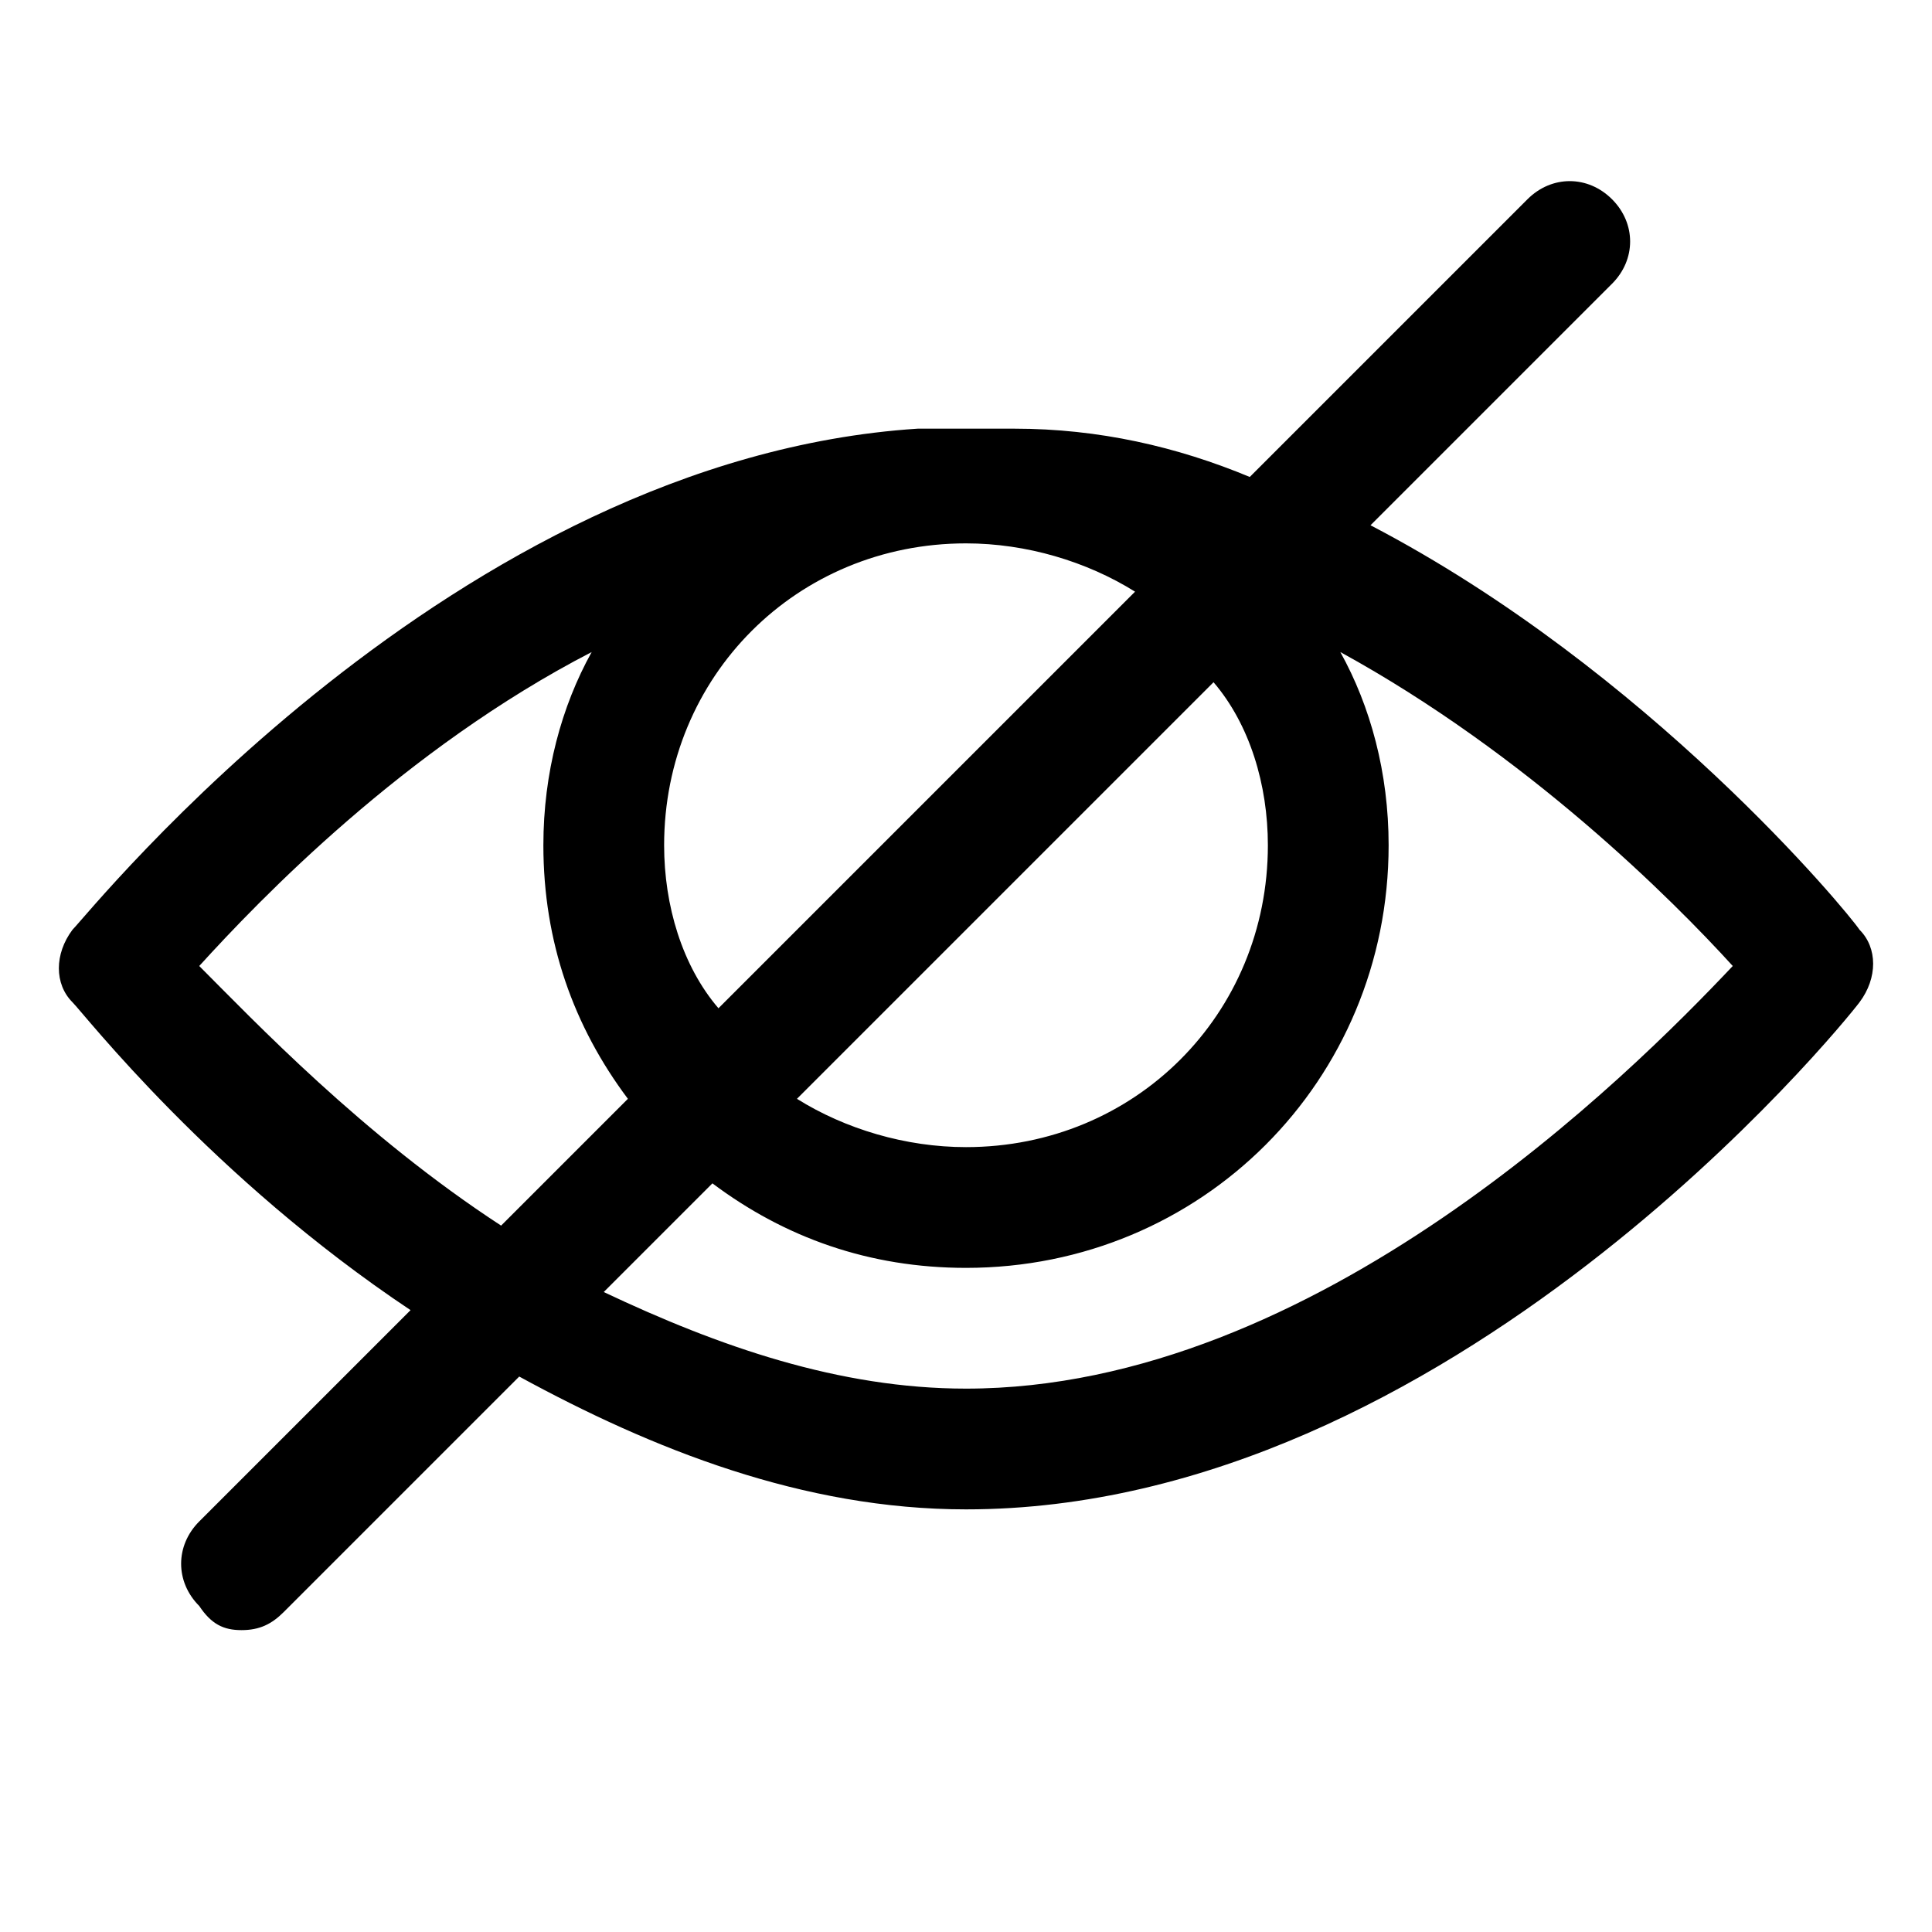 <?xml version="1.0" encoding="utf-8"?>
<!-- Generator: Adobe Illustrator 18.1.1, SVG Export Plug-In . SVG Version: 6.00 Build 0)  -->
<!DOCTYPE svg PUBLIC "-//W3C//DTD SVG 1.1//EN" "http://www.w3.org/Graphics/SVG/1.1/DTD/svg11.dtd">
<svg version="1.1" id="Layer_1" xmlns="http://www.w3.org/2000/svg" xmlns:xlink="http://www.w3.org/1999/xlink" x="0px" y="0px"
	 width="32px" height="32px" viewBox="0 0 32 32" enable-background="new 0 0 32 32" xml:space="preserve">
<path d="M22.7,8.7l4-4c0.4-0.4,0.4-1,0-1.4s-1-0.4-1.4,0l-4.6,4.6c-1.2-0.5-2.5-0.8-3.9-0.8c-0.3,0-0.5,0-0.8,0c-0.3,0-0.5,0-0.8,0
	c-7.7,0.5-13.7,8-14,8.3c-0.3,0.4-0.3,0.9,0,1.2c0.2,0.2,2.3,2.9,5.6,5.1l-3.5,3.5c-0.4,0.4-0.4,1,0,1.4C3.5,26.9,3.7,27,4,27
	s0.5-0.1,0.7-0.3l3.9-3.9c2.2,1.2,4.7,2.2,7.4,2.2c8,0,14.5-8,14.8-8.4c0.3-0.4,0.3-0.9,0-1.2C30.6,15.1,27.3,11.1,22.7,8.7z M21,14
	c0,2.8-2.2,5-5,5c-1,0-2-0.3-2.8-0.8l6.9-6.9C20.7,12,21,13,21,14z M11,14c0-2.8,2.2-5,5-5c1,0,2,0.3,2.8,0.8l-6.9,6.9
	C11.3,16,11,15,11,14z M3.3,16c1-1.1,3.4-3.6,6.5-5.2C9.3,11.7,9,12.8,9,14c0,1.6,0.5,3,1.4,4.2l-2.1,2.1C6,18.8,4.2,16.9,3.3,16z
	 M16,23c-2.1,0-4.1-0.7-6-1.6l1.8-1.8C13,20.5,14.4,21,16,21c3.9,0,7-3.1,7-7c0-1.2-0.3-2.3-0.8-3.2c3.1,1.7,5.5,4.1,6.5,5.2
	C27,17.8,21.8,23,16,23z"/>
</svg>
